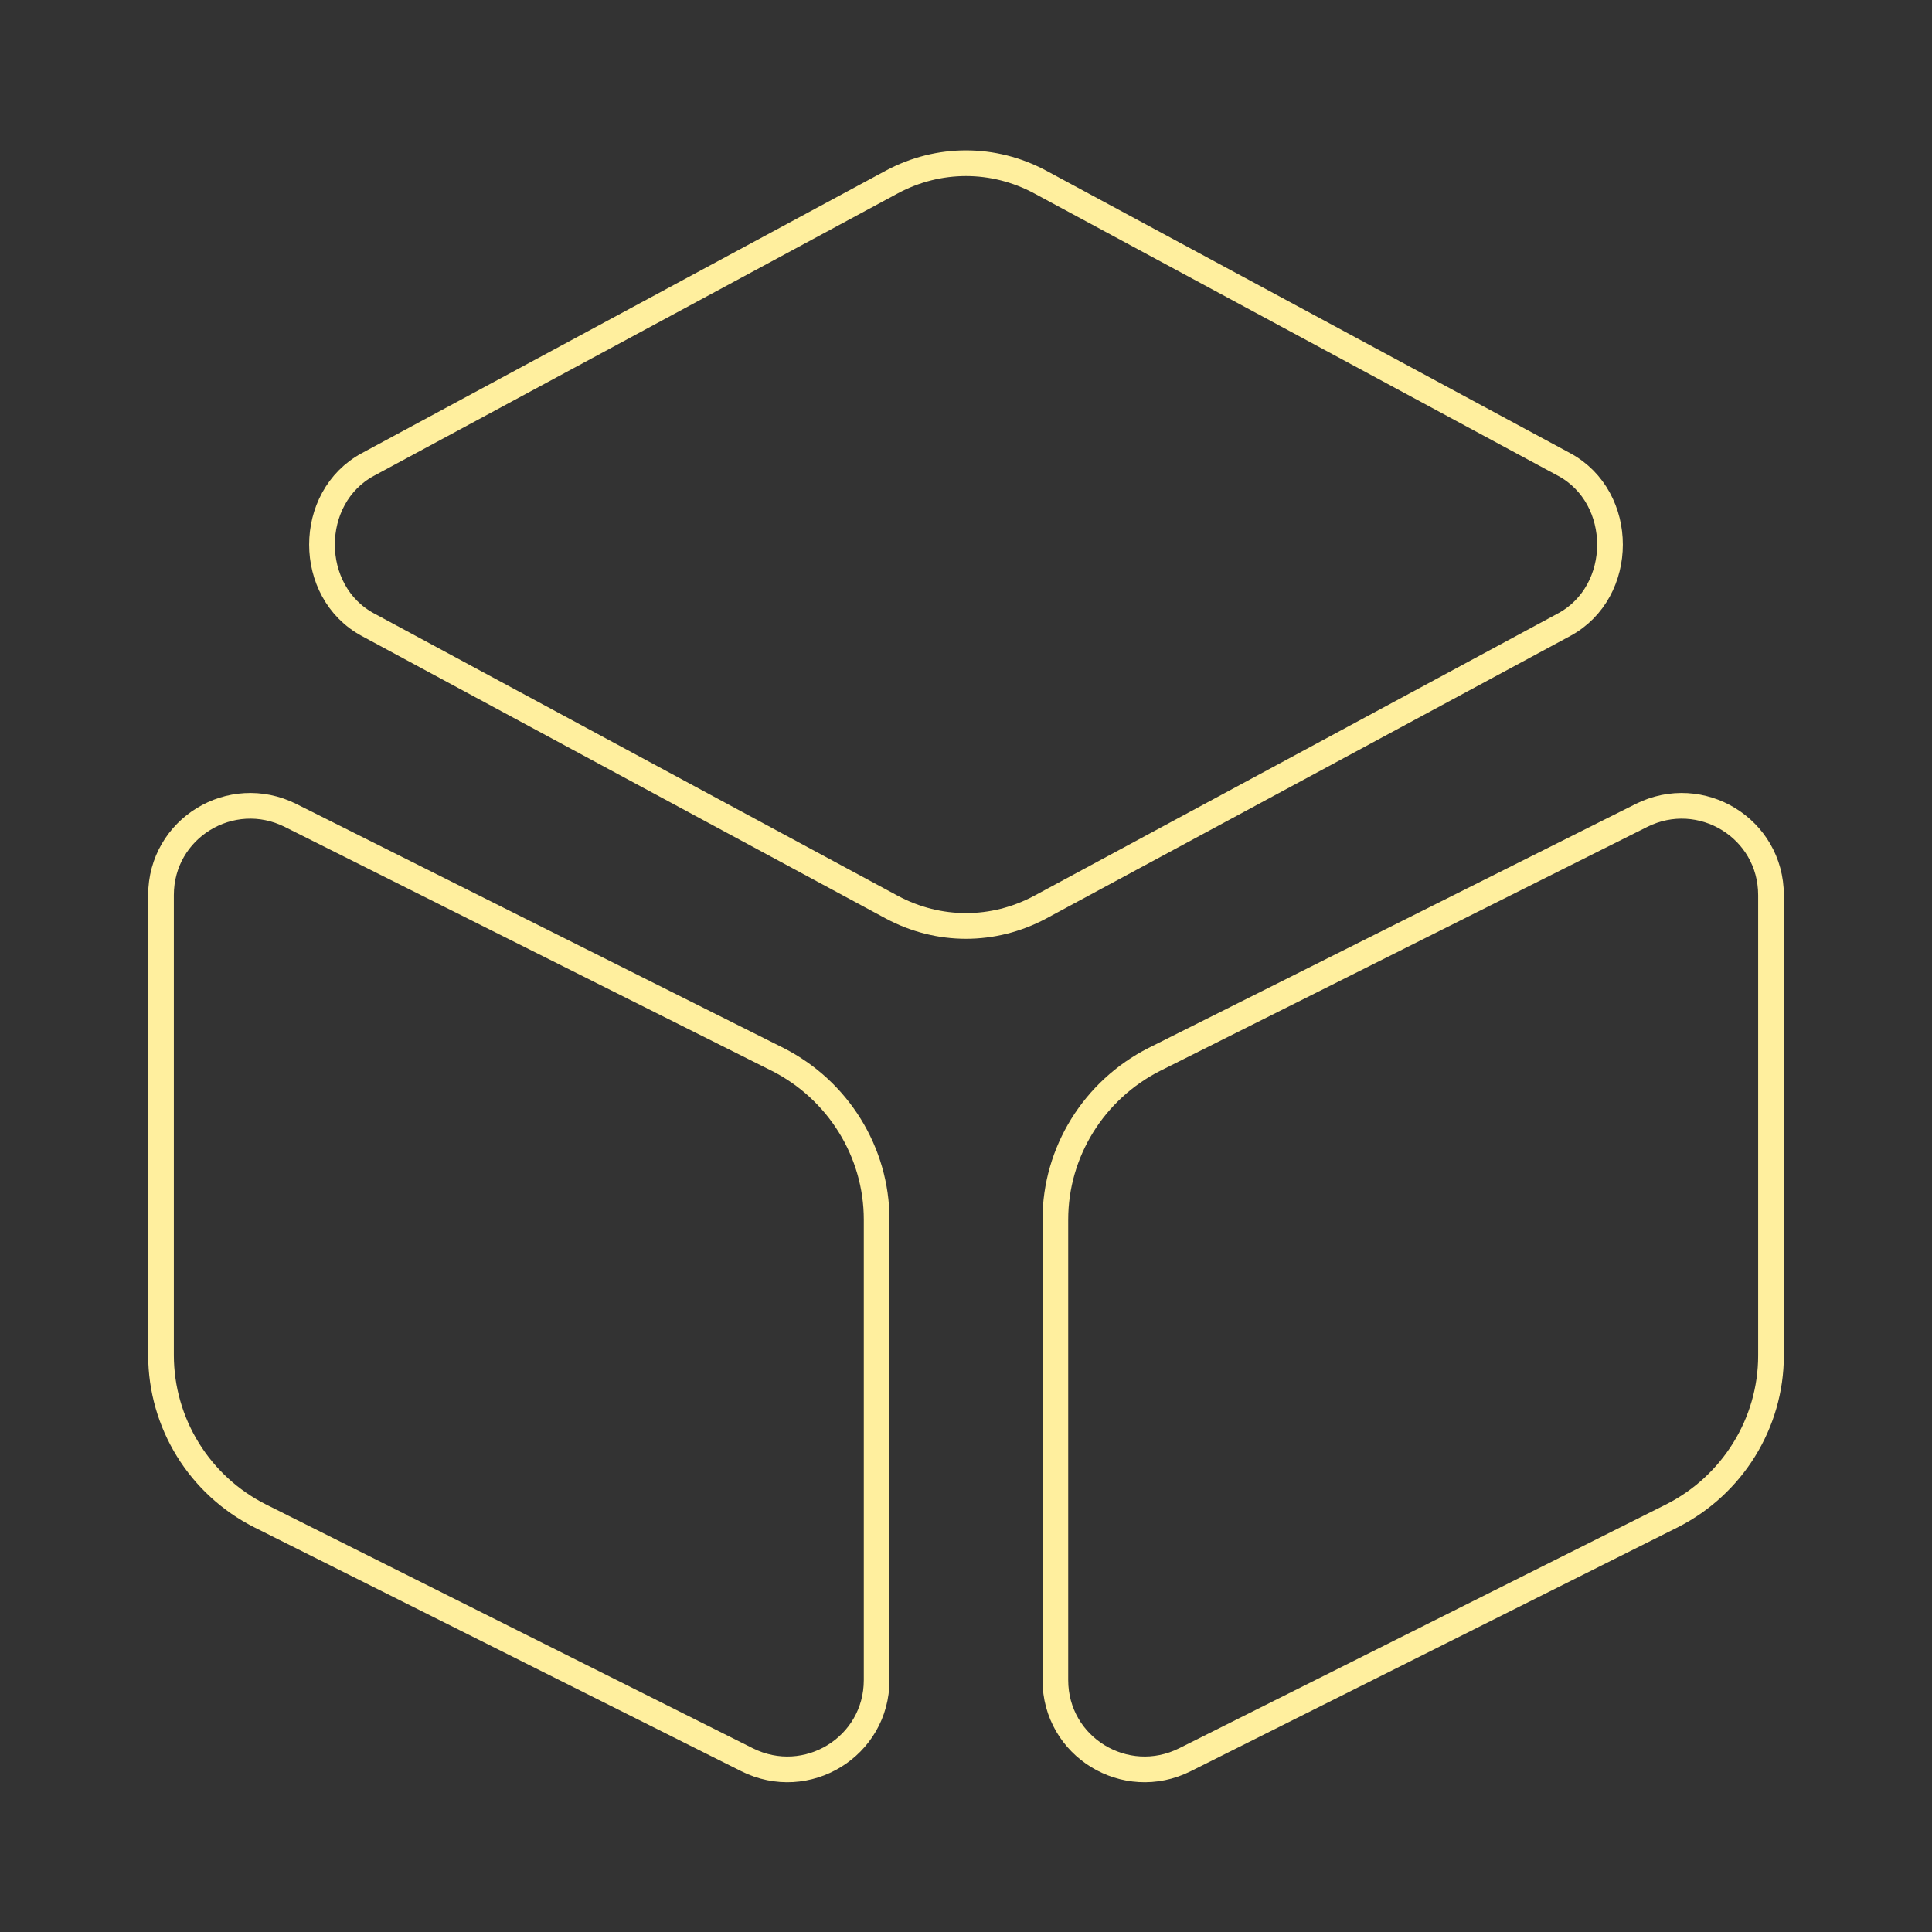 <svg width="376" height="376" viewBox="0 0 376 376" fill="none" xmlns="http://www.w3.org/2000/svg">
<rect x="0" y="0" width="376" height="376" fill="#333333" stroke="none"/>
<path d="M202.413 35.407L304.403 90.397C316.31 96.82 316.31 115.15 304.403 121.573L202.413 176.563C193.327 181.42 182.673 181.42 173.587 176.563L71.597 121.573C59.69 115.15 59.69 96.82 71.597 90.397L173.587 35.407C182.673 30.55 193.327 30.55 202.413 35.407ZM56.557 158.703L151.34 206.173C163.09 212.127 170.61 224.19 170.61 237.35V326.963C170.61 339.967 156.98 348.27 145.387 342.473L50.603 295.003C44.828 292.09 39.971 287.636 36.57 282.133C33.169 276.631 31.357 270.295 31.333 263.827V174.213C31.333 161.21 44.963 152.907 56.557 158.703ZM319.443 158.703L224.66 206.173C212.91 212.127 205.39 224.19 205.39 237.35V326.963C205.39 339.967 219.02 348.27 230.613 342.473L325.397 295.003C337.147 289.05 344.667 276.987 344.667 263.827V174.213C344.667 161.21 331.037 152.907 319.443 158.703Z" stroke="#FFEF9E" stroke-width="5" stroke-linecap="round" stroke-linejoin="round"/>
</svg>
